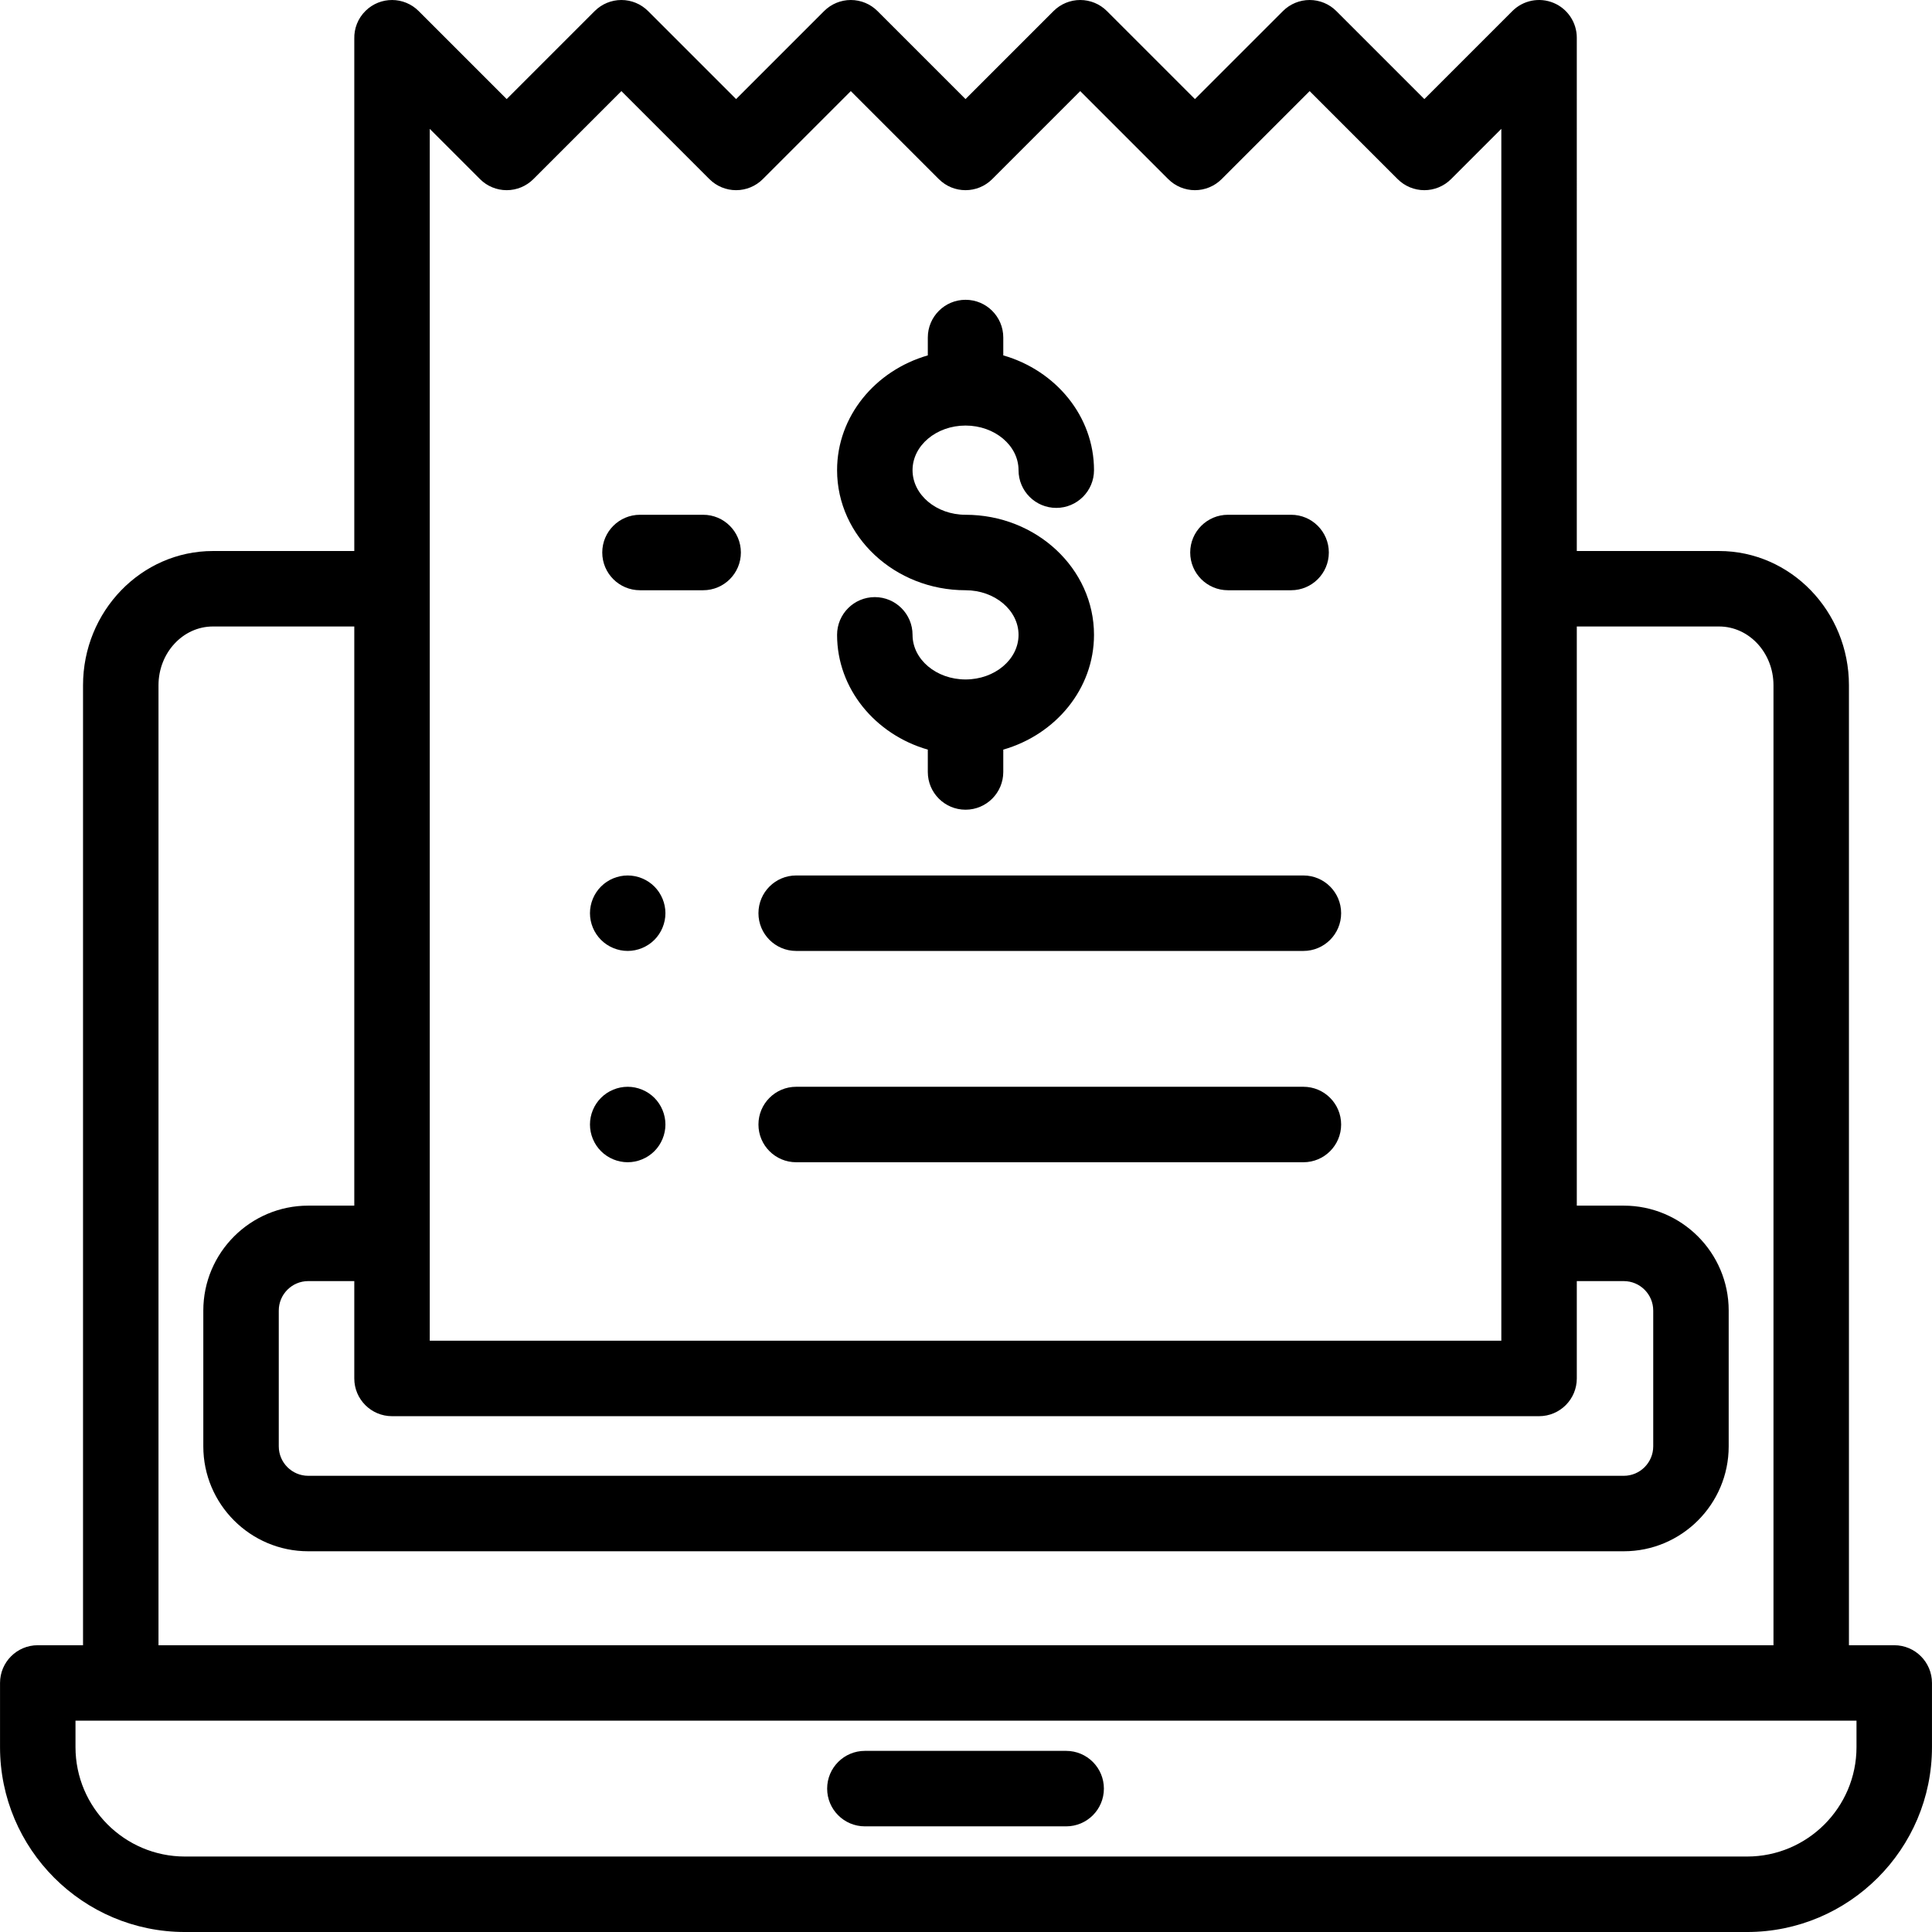 <?xml version="1.0" encoding="iso-8859-1"?>
<!-- Generator: Adobe Illustrator 19.0.0, SVG Export Plug-In . SVG Version: 6.00 Build 0)  -->
<svg version="1.1" id="Capa_1" xmlns="http://www.w3.org/2000/svg" xmlns:xlink="http://www.w3.org/1999/xlink" x="0px" y="0px"
	 viewBox="0 0 512.001 512.001" style="enable-background:new 0 0 512.001 512.001;" xml:space="preserve">
<g>
	<g>
		<path d="M282.544,464.002h-53.34c-5.522,0-10,4.477-10,10c0,5.523,4.478,10,10,10h53.34c5.522,0,10-4.477,10-10
			C292.543,468.479,288.065,464.002,282.544,464.002z"/>
	</g>
</g>
<g>
	<g>
		<path d="M501.993,436.003H489.99V181.607c0-19.62-15.44-35.582-34.419-35.582h-37.703V10c0-4.044-2.437-7.691-6.173-9.239
			c-3.737-1.548-8.038-0.692-10.898,2.167L377.47,26.258L354.142,2.93c-1.875-1.876-4.419-2.93-7.071-2.93s-5.195,1.054-7.071,2.929
			l-23.329,23.328L293.344,2.93c-1.876-1.876-4.419-2.93-7.071-2.93c-2.652,0-5.195,1.054-7.071,2.929l-23.329,23.328L232.545,2.929
			c-1.876-1.875-4.419-2.929-7.071-2.929s-5.195,1.054-7.071,2.929l-23.327,23.328L171.747,2.929
			c-1.876-1.875-4.419-2.929-7.071-2.929s-5.196,1.054-7.071,2.929l-23.327,23.328L110.95,2.929
			c-3.877-3.877-10.146-3.903-14.064-0.065c-2.058,2.016-3.059,4.707-2.995,7.381v135.78H56.423
			c-18.978,0-34.419,15.962-34.419,35.582v254.396H10.008c-5.522,0-10,4.477-10,10v17c0,27.018,21.98,48.999,48.999,48.999h413.988
			c27.018,0,48.999-21.98,48.999-48.999v-17C511.993,440.48,507.516,436.003,501.993,436.003z M113.889,34.154l13.317,13.317
			c1.876,1.875,4.419,2.929,7.071,2.929s5.195-1.054,7.071-2.929l23.327-23.328l23.328,23.328c1.876,1.875,4.419,2.929,7.071,2.929
			c2.652,0,5.196-1.054,7.071-2.929l23.327-23.328l23.328,23.328c3.906,3.905,10.236,3.905,14.143,0l23.328-23.328l23.327,23.328
			c1.875,1.875,4.419,2.929,7.071,2.929c2.652,0,5.195-1.054,7.071-2.929l23.328-23.328l23.327,23.328
			c1.876,1.875,4.419,2.929,7.071,2.929c2.652,0,5.195-1.054,7.071-2.929l13.329-13.329v321.162H113.889V34.154z M103.89,375.304
			h303.979v0c5.522,0,10-4.477,10-10v-25.798h12.447c4.305,0,7.807,3.502,7.807,7.807v35.984c0,4.305-3.502,7.807-7.807,7.807
			H81.685c-4.305,0-7.807-3.502-7.807-7.807v-35.984c0-4.305,3.502-7.807,7.807-7.807H93.89v25.798
			C93.89,370.827,98.368,375.304,103.89,375.304z M56.423,166.025H93.89v153.482H81.685c-15.333,0-27.806,12.474-27.806,27.806
			v35.984c0,15.333,12.474,27.806,27.806,27.806h348.631c15.333,0,27.806-12.474,27.806-27.806v-35.984
			c0-15.333-12.474-27.806-27.806-27.806h-12.448V166.025h37.703c7.951,0,14.42,6.991,14.42,15.583v254.396H42.004V181.607h0
			C42.004,173.016,48.472,166.025,56.423,166.025z M491.993,463.002c0,15.99-13.01,28.999-28.999,28.999H49.006
			c-15.99,0-28.999-13.009-28.999-28.999v-7h471.986V463.002z"/>
	</g>
</g>
<g>
	<g>
		<path d="M255.879,136.42c-7.744,0-14.045-5.303-14.045-11.822s6.301-11.822,14.045-11.822s14.045,5.303,14.045,11.822
			c0,5.523,4.478,10,10,10s10-4.477,10-10c0-14.295-10.137-26.416-24.044-30.418v-4.732c0-5.523-4.478-10-10-10s-10,4.477-10,10
			v4.732c-13.907,4.003-24.044,16.124-24.044,30.418c0,17.546,15.272,31.821,34.044,31.821c7.744,0,14.045,5.303,14.045,11.822
			c0,6.519-6.301,11.822-14.045,11.822s-14.045-5.303-14.045-11.822c0-5.523-4.478-10-10-10c-5.522,0-10,4.477-10,10
			c0,14.295,10.137,26.416,24.044,30.418v5.922c0,5.523,4.478,10,10,10s10-4.477,10-10v-5.922
			c13.907-4.003,24.044-16.124,24.044-30.418C289.923,150.695,274.652,136.42,255.879,136.42z"/>
	</g>
</g>
<g>
	<g>
		<path d="M342.155,136.42h-16.738c-5.522,0-10,4.477-10,10s4.478,10,10,10h16.738c5.522,0,10-4.477,10-10
			S347.677,136.42,342.155,136.42z"/>
	</g>
</g>
<g>
	<g>
		<path d="M186.341,136.42h-16.737c-5.522,0-10,4.477-10,10s4.478,10,10,10h16.737c5.522,0,10-4.477,10-10
			S191.864,136.42,186.341,136.42z"/>
	</g>
</g>
<g>
	<g>
		<path d="M345.416,232.009H210.997c-5.522,0-10,4.477-10,10c0,5.523,4.478,10,10,10h134.419c5.522,0,10-4.477,10-10
			C355.415,236.486,350.939,232.009,345.416,232.009z"/>
	</g>
</g>
<g>
	<g>
		<path d="M173.416,234.939c-1.86-1.861-4.44-2.93-7.07-2.93c-2.64,0-5.22,1.07-7.07,2.93c-1.869,1.86-2.93,4.44-2.93,7.07
			c0,2.63,1.061,5.21,2.93,7.07c1.86,1.86,4.431,2.93,7.07,2.93c2.63,0,5.2-1.07,7.07-2.93c1.859-1.86,2.93-4.44,2.93-7.07
			C176.346,239.379,175.276,236.799,173.416,234.939z"/>
	</g>
</g>
<g>
	<g>
		<path d="M345.416,288.007H210.997c-5.522,0-10,4.477-10,10c0,5.523,4.478,10,10,10h134.419c5.522,0,10-4.477,10-10
			C355.415,292.484,350.939,288.007,345.416,288.007z"/>
	</g>
</g>
<g>
	<g>
		<path d="M173.416,290.937c-1.86-1.861-4.44-2.93-7.07-2.93c-2.64,0-5.22,1.07-7.07,2.93c-1.869,1.86-2.93,4.44-2.93,7.07
			s1.061,5.21,2.93,7.07c1.86,1.86,4.431,2.93,7.07,2.93c2.63,0,5.21-1.07,7.07-2.93c1.859-1.86,2.93-4.44,2.93-7.07
			S175.276,292.797,173.416,290.937z"/>
	</g>
</g>
<g>
</g>
<g>
</g>
<g>
</g>
<g>
</g>
<g>
</g>
<g>
</g>
<g>
</g>
<g>
</g>
<g>
</g>
<g>
</g>
<g>
</g>
<g>
</g>
<g>
</g>
<g>
</g>
<g>
</g>
</svg>
